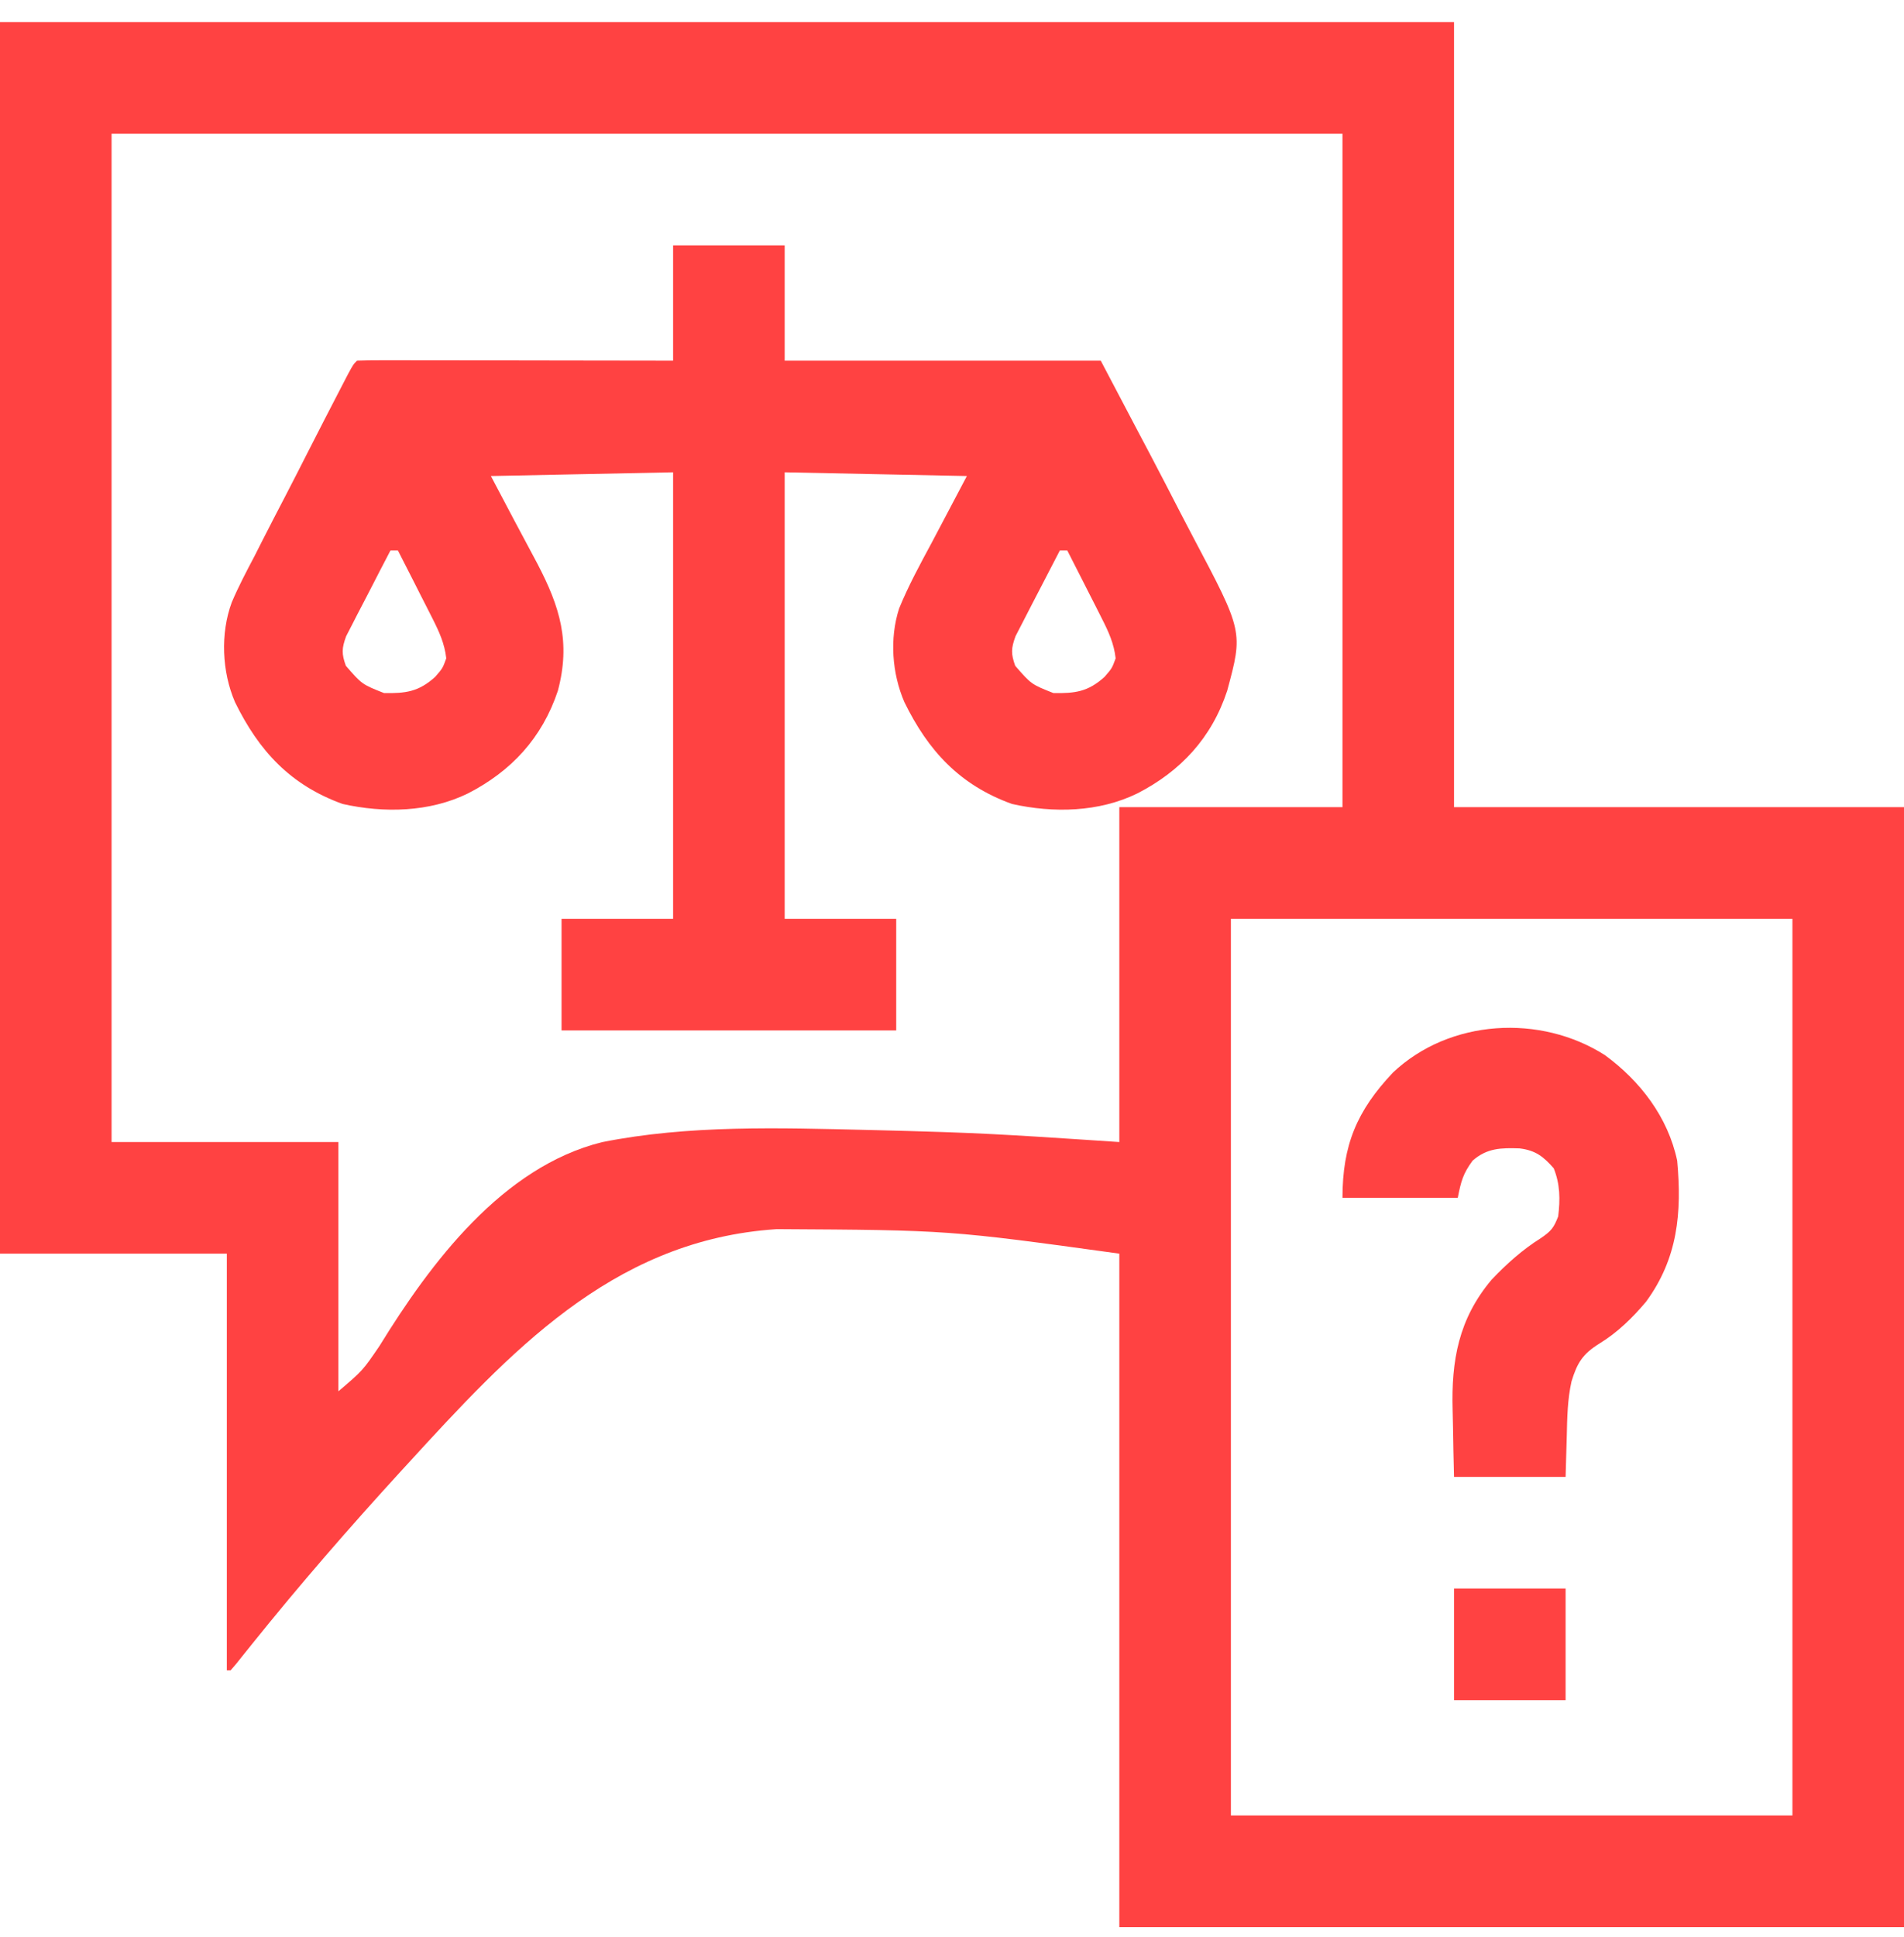 <svg width="60" height="61" viewBox="0 0 60 61" fill="none" xmlns="http://www.w3.org/2000/svg">
<g clip-path="url(#clip0_1_2212)">
<path d="M0 0.696C15.121 0.696 30.241 0.696 45.82 0.696C45.82 8.856 45.82 17.016 45.82 25.423C50.5 25.423 55.179 25.423 60 25.423C60 37.063 60 48.703 60 60.696C51.84 60.696 43.681 60.696 35.273 60.696C35.273 53.697 35.273 46.697 35.273 39.485C29.898 38.744 29.898 38.744 24.477 38.713C24.393 38.719 24.309 38.726 24.222 38.733C19.237 39.162 16.063 42.592 12.839 46.114C12.732 46.23 12.732 46.23 12.623 46.349C11.007 48.115 9.438 49.919 7.939 51.786C7.851 51.895 7.763 52.005 7.673 52.117C7.596 52.213 7.52 52.309 7.441 52.407C7.383 52.474 7.325 52.541 7.266 52.61C7.227 52.61 7.188 52.61 7.148 52.61C7.148 48.279 7.148 43.948 7.148 39.485C4.789 39.485 2.43 39.485 0 39.485C0 26.685 0 13.885 0 0.696ZM3.516 4.212C3.516 14.692 3.516 25.172 3.516 35.97C5.875 35.97 8.234 35.97 10.664 35.97C10.664 38.561 10.664 41.152 10.664 43.821C11.432 43.166 11.432 43.166 11.957 42.395C13.573 39.77 15.834 36.753 18.97 35.974C21.698 35.428 24.568 35.523 27.334 35.589C27.431 35.591 27.528 35.593 27.628 35.596C28.309 35.612 28.989 35.632 29.67 35.654C29.798 35.658 29.798 35.658 29.93 35.663C31.714 35.724 33.491 35.854 35.273 35.97C35.273 32.489 35.273 29.009 35.273 25.423C37.594 25.423 39.914 25.423 42.305 25.423C42.305 18.423 42.305 11.424 42.305 4.212C29.504 4.212 16.704 4.212 3.516 4.212ZM38.789 28.939C38.789 38.258 38.789 47.578 38.789 57.181C44.629 57.181 50.468 57.181 56.484 57.181C56.484 47.861 56.484 38.541 56.484 28.939C50.645 28.939 44.806 28.939 38.789 28.939Z" fill="#FF4242"/>
<path d="M21.211 7.728C22.371 7.728 23.532 7.728 24.727 7.728C24.727 8.926 24.727 10.125 24.727 11.36C28.014 11.36 31.301 11.36 34.688 11.36C35.075 12.095 35.461 12.83 35.86 13.587C36.059 13.964 36.059 13.964 36.262 14.348C36.578 14.948 36.89 15.551 37.2 16.155C37.333 16.412 37.467 16.668 37.602 16.924C39.175 19.894 39.175 19.894 38.672 21.755C38.185 23.238 37.208 24.289 35.838 24.991C34.628 25.582 33.196 25.614 31.888 25.321C30.244 24.727 29.251 23.65 28.5 22.115C28.108 21.209 28.028 20.108 28.334 19.163C28.625 18.451 28.991 17.779 29.356 17.102C29.723 16.406 30.09 15.71 30.469 14.993C27.627 14.935 27.627 14.935 24.727 14.876C24.727 19.517 24.727 24.157 24.727 28.939C25.887 28.939 27.047 28.939 28.242 28.939C28.242 30.099 28.242 31.259 28.242 32.454C24.762 32.454 21.282 32.454 17.696 32.454C17.696 31.294 17.696 30.134 17.696 28.939C18.856 28.939 20.016 28.939 21.211 28.939C21.211 24.298 21.211 19.657 21.211 14.876C19.316 14.915 17.421 14.953 15.469 14.993C16.198 16.377 16.198 16.377 16.935 17.755C17.647 19.118 17.988 20.224 17.58 21.757C17.086 23.239 16.116 24.288 14.744 24.991C13.534 25.582 12.103 25.614 10.794 25.321C9.151 24.727 8.157 23.65 7.406 22.115C6.993 21.16 6.94 19.953 7.303 18.972C7.514 18.476 7.764 18 8.016 17.524C8.106 17.349 8.195 17.173 8.283 16.997C8.515 16.54 8.752 16.085 8.989 15.63C9.231 15.165 9.468 14.697 9.707 14.229C10.053 13.549 10.402 12.87 10.754 12.193C10.825 12.057 10.895 11.921 10.968 11.781C11.133 11.477 11.133 11.477 11.25 11.36C11.561 11.349 11.868 11.346 12.178 11.347C12.275 11.347 12.372 11.347 12.473 11.347C12.795 11.347 13.118 11.348 13.441 11.349C13.664 11.349 13.887 11.349 14.11 11.349C14.699 11.35 15.287 11.351 15.876 11.352C16.476 11.354 17.076 11.354 17.676 11.355C18.855 11.356 20.033 11.358 21.211 11.36C21.211 10.162 21.211 8.963 21.211 7.728ZM12.305 17.337C12.084 17.759 11.865 18.182 11.648 18.607C11.574 18.751 11.499 18.894 11.424 19.038C11.315 19.244 11.209 19.452 11.103 19.66C11.039 19.785 10.975 19.909 10.908 20.038C10.768 20.421 10.762 20.589 10.899 20.97C11.406 21.553 11.406 21.553 12.102 21.829C12.777 21.84 13.188 21.793 13.711 21.321C13.949 21.049 13.949 21.049 14.063 20.735C14.009 20.265 13.839 19.896 13.627 19.477C13.563 19.352 13.5 19.227 13.435 19.098C13.369 18.969 13.303 18.84 13.235 18.706C13.135 18.509 13.135 18.509 13.034 18.308C12.869 17.984 12.705 17.66 12.539 17.337C12.462 17.337 12.385 17.337 12.305 17.337ZM33.399 17.337C33.178 17.759 32.959 18.182 32.741 18.607C32.667 18.751 32.593 18.894 32.517 19.038C32.409 19.244 32.303 19.452 32.197 19.66C32.133 19.785 32.068 19.909 32.002 20.038C31.862 20.421 31.856 20.589 31.992 20.97C32.5 21.553 32.5 21.553 33.196 21.829C33.871 21.84 34.282 21.793 34.805 21.321C35.042 21.049 35.042 21.049 35.157 20.735C35.103 20.265 34.933 19.896 34.72 19.477C34.657 19.352 34.594 19.227 34.529 19.098C34.463 18.969 34.397 18.84 34.329 18.706C34.229 18.509 34.229 18.509 34.127 18.308C33.963 17.984 33.798 17.66 33.633 17.337C33.556 17.337 33.478 17.337 33.399 17.337Z" fill="#FF4242"/>
<path d="M50.576 33.233C51.686 34.047 52.562 35.183 52.852 36.556C53.004 38.197 52.871 39.637 51.87 41.001C51.441 41.509 50.972 41.968 50.403 42.316C49.875 42.644 49.704 42.919 49.523 43.508C49.395 44.079 49.386 44.652 49.373 45.235C49.361 45.658 49.348 46.081 49.336 46.516C48.176 46.516 47.016 46.516 45.82 46.516C45.807 45.993 45.795 45.471 45.788 44.948C45.785 44.771 45.781 44.593 45.776 44.416C45.732 42.856 45.962 41.541 47.005 40.305C47.478 39.806 47.977 39.36 48.56 38.994C48.886 38.769 48.962 38.673 49.102 38.313C49.168 37.782 49.164 37.296 48.962 36.797C48.636 36.426 48.389 36.231 47.886 36.17C47.306 36.151 46.861 36.156 46.406 36.556C46.103 36.967 46.041 37.207 45.938 37.727C44.739 37.727 43.54 37.727 42.305 37.727C42.305 36.059 42.764 34.979 43.896 33.781C45.683 32.095 48.539 31.934 50.576 33.233Z" fill="#FF4242"/>
<path d="M45.82 50.032C46.98 50.032 48.141 50.032 49.336 50.032C49.336 51.192 49.336 52.352 49.336 53.548C48.176 53.548 47.016 53.548 45.82 53.548C45.82 52.388 45.82 51.227 45.82 50.032Z" fill="#FF4242"/>
</g>
<defs>
<clipPath id="clip0_1_2212">
<rect width="60" height="60" fill="white" transform="translate(0 0.696)"/>
</clipPath>
</defs>
</svg>
